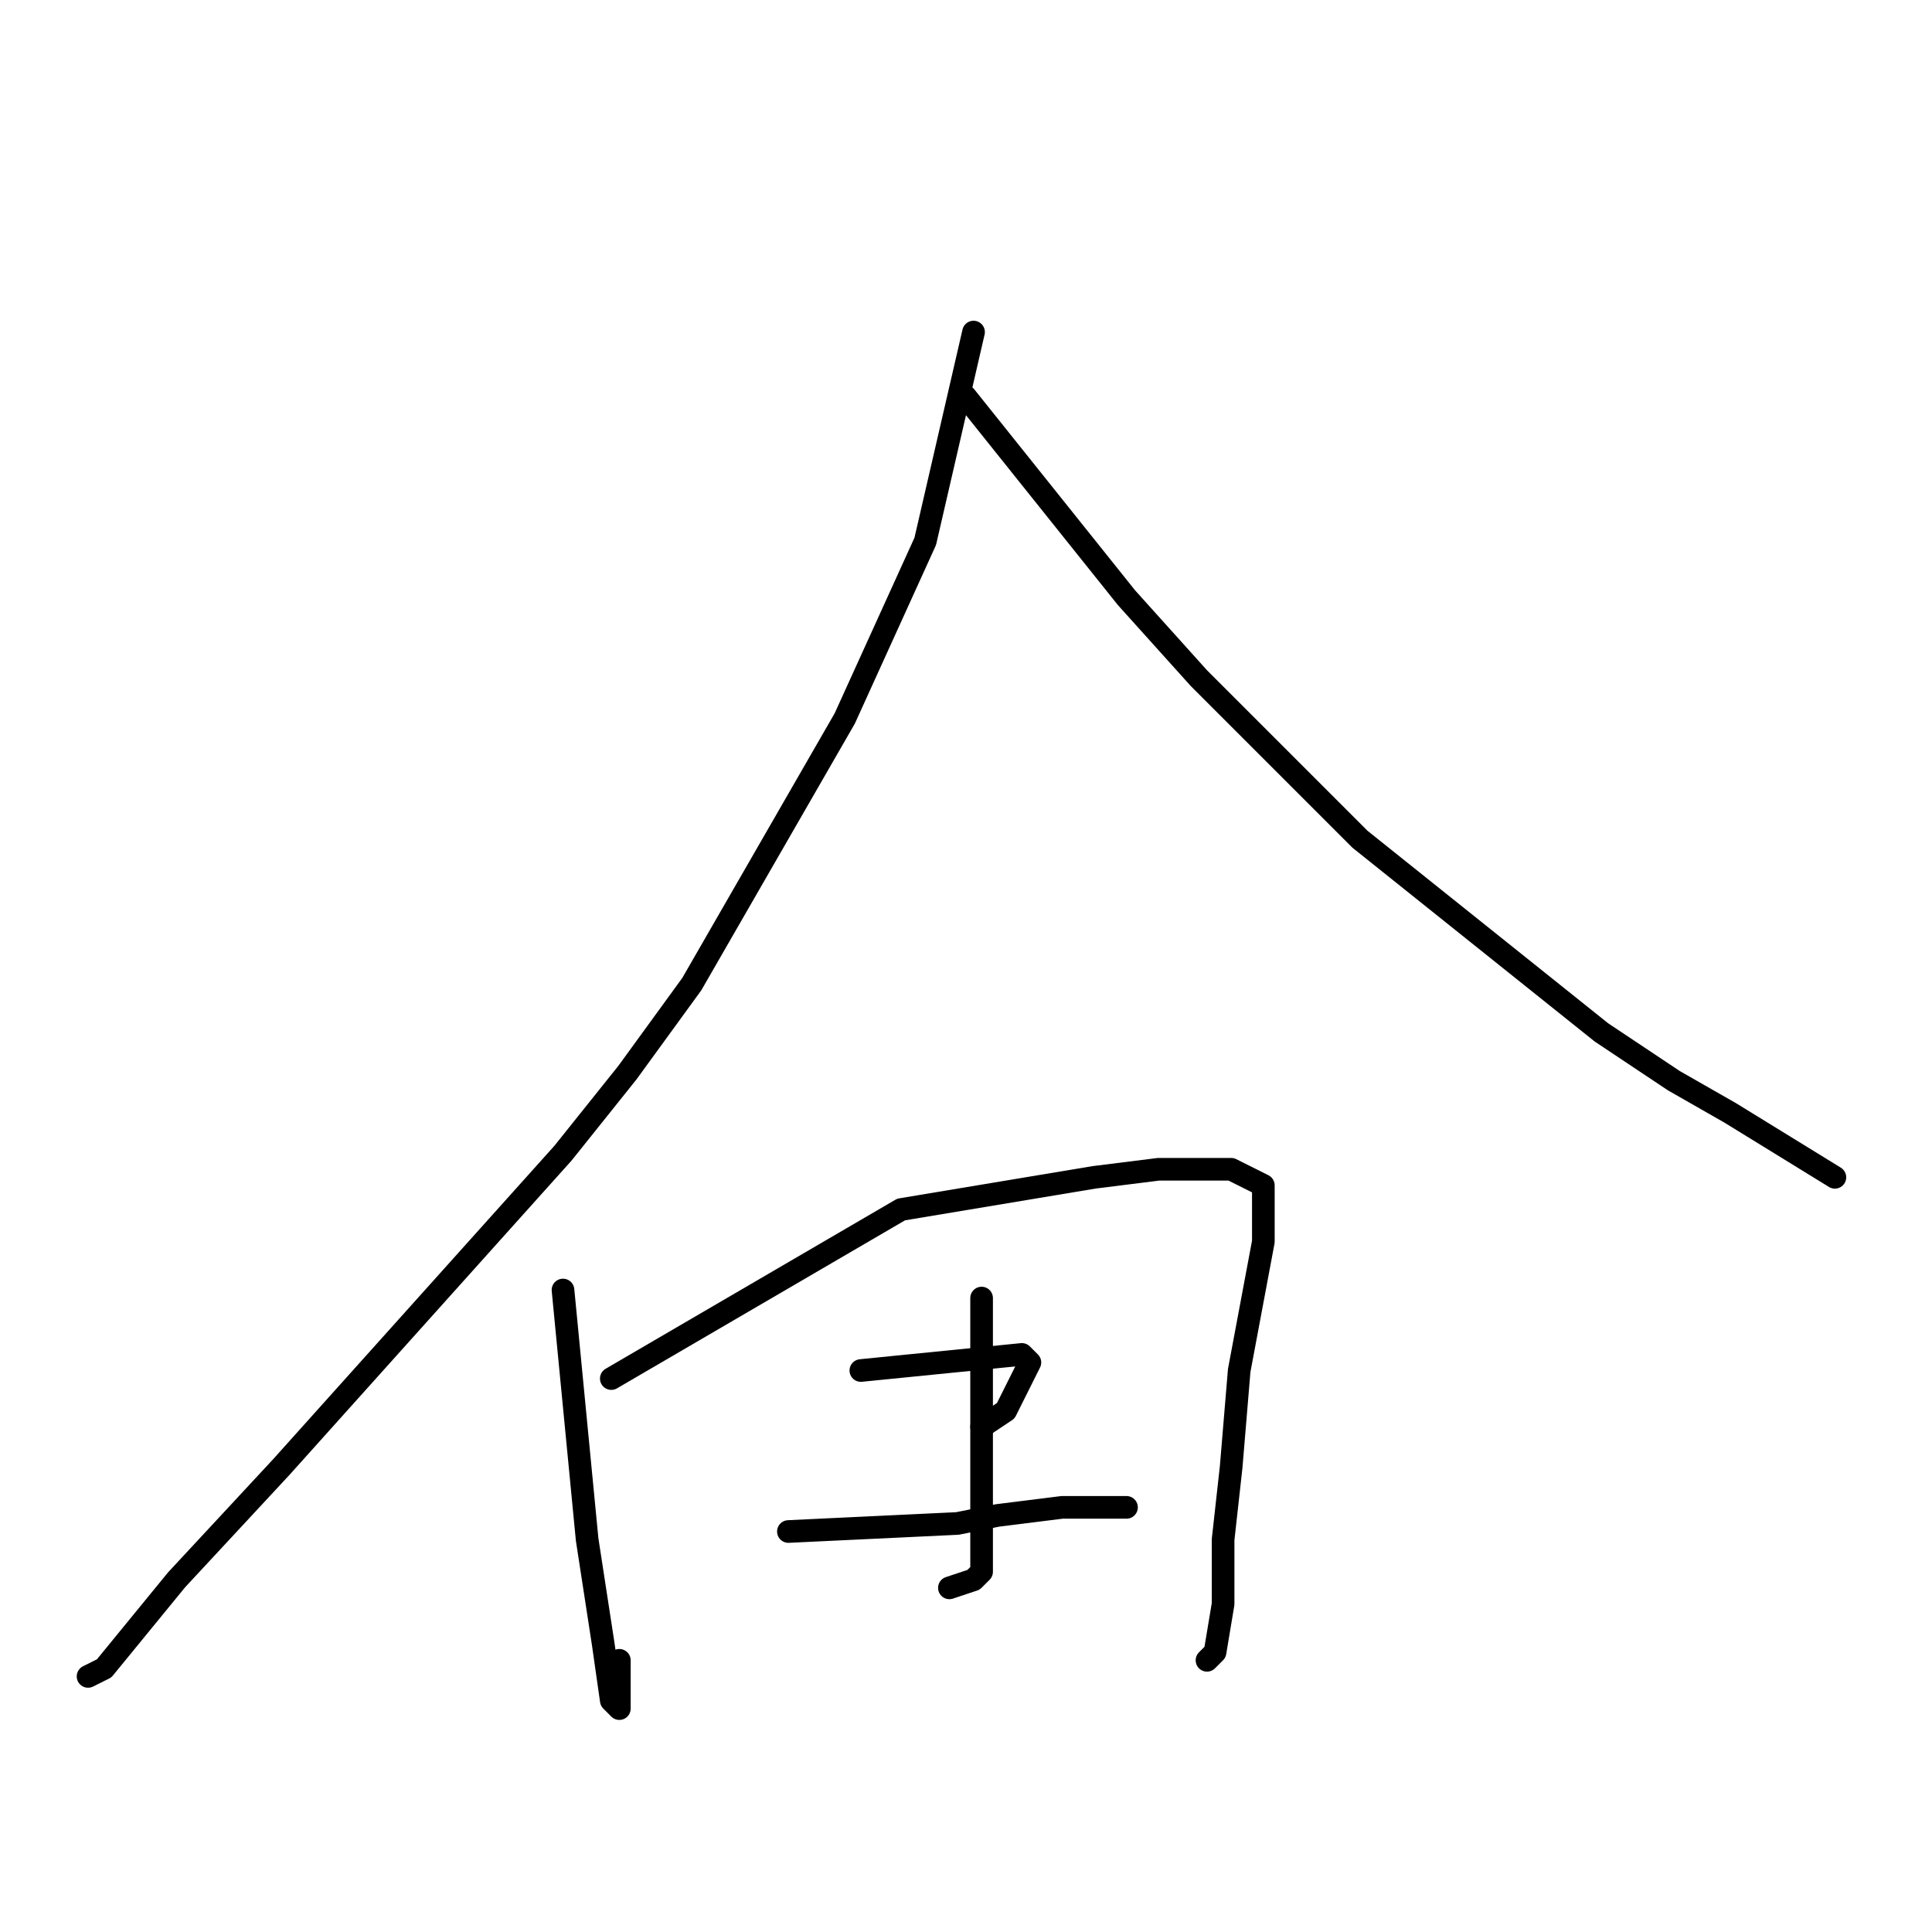 <?xml version="1.0" standalone="no"?>
    <svg width="256" height="256" xmlns="http://www.w3.org/2000/svg" version="1.1">
    <polyline stroke="black" stroke-width="3" stroke-linecap="round" fill="transparent" stroke-linejoin="round" points="129 44 122.6 71.733 111.933 95.2 91.667 130.4 83.133 142.133 74.6 152.8 37.267 194.4 23.4 209.333 13.8 221.067 11.667 222.133 11.667 222.133 " />
        <polyline stroke="black" stroke-width="3" stroke-linecap="round" fill="transparent" stroke-linejoin="round" points="127.933 52.533 149.267 79.2 158.867 89.867 180.2 111.2 212.2 136.8 221.8 143.2 229.267 147.467 243.133 156 243.133 156 " />
        <polyline stroke="black" stroke-width="3" stroke-linecap="round" fill="transparent" stroke-linejoin="round" points="74.6 170.933 77.8 204 79.933 217.867 81 225.333 82.067 226.4 82.067 220 82.067 220 " />
        <polyline stroke="black" stroke-width="3" stroke-linecap="round" fill="transparent" stroke-linejoin="round" points="81 182.667 119.4 160.267 145 156 153.533 154.933 156.733 154.933 163.133 154.933 167.4 157.067 167.4 164.533 164.2 181.6 163.133 194.4 162.067 204 162.067 212.533 161 218.933 159.933 220 159.933 220 " />
        <polyline stroke="black" stroke-width="3" stroke-linecap="round" fill="transparent" stroke-linejoin="round" points="130.067 172 130.067 198.667 130.067 208.267 129 209.333 125.8 210.4 125.8 210.4 " />
        <polyline stroke="black" stroke-width="3" stroke-linecap="round" fill="transparent" stroke-linejoin="round" points="114.067 181.6 135.4 179.467 136.467 180.533 133.267 186.933 130.067 189.067 130.067 189.067 " />
        <polyline stroke="black" stroke-width="3" stroke-linecap="round" fill="transparent" stroke-linejoin="round" points="104.467 202.933 126.867 201.867 132.2 200.8 140.733 199.733 149.267 199.733 149.267 199.733 " />
        </svg>